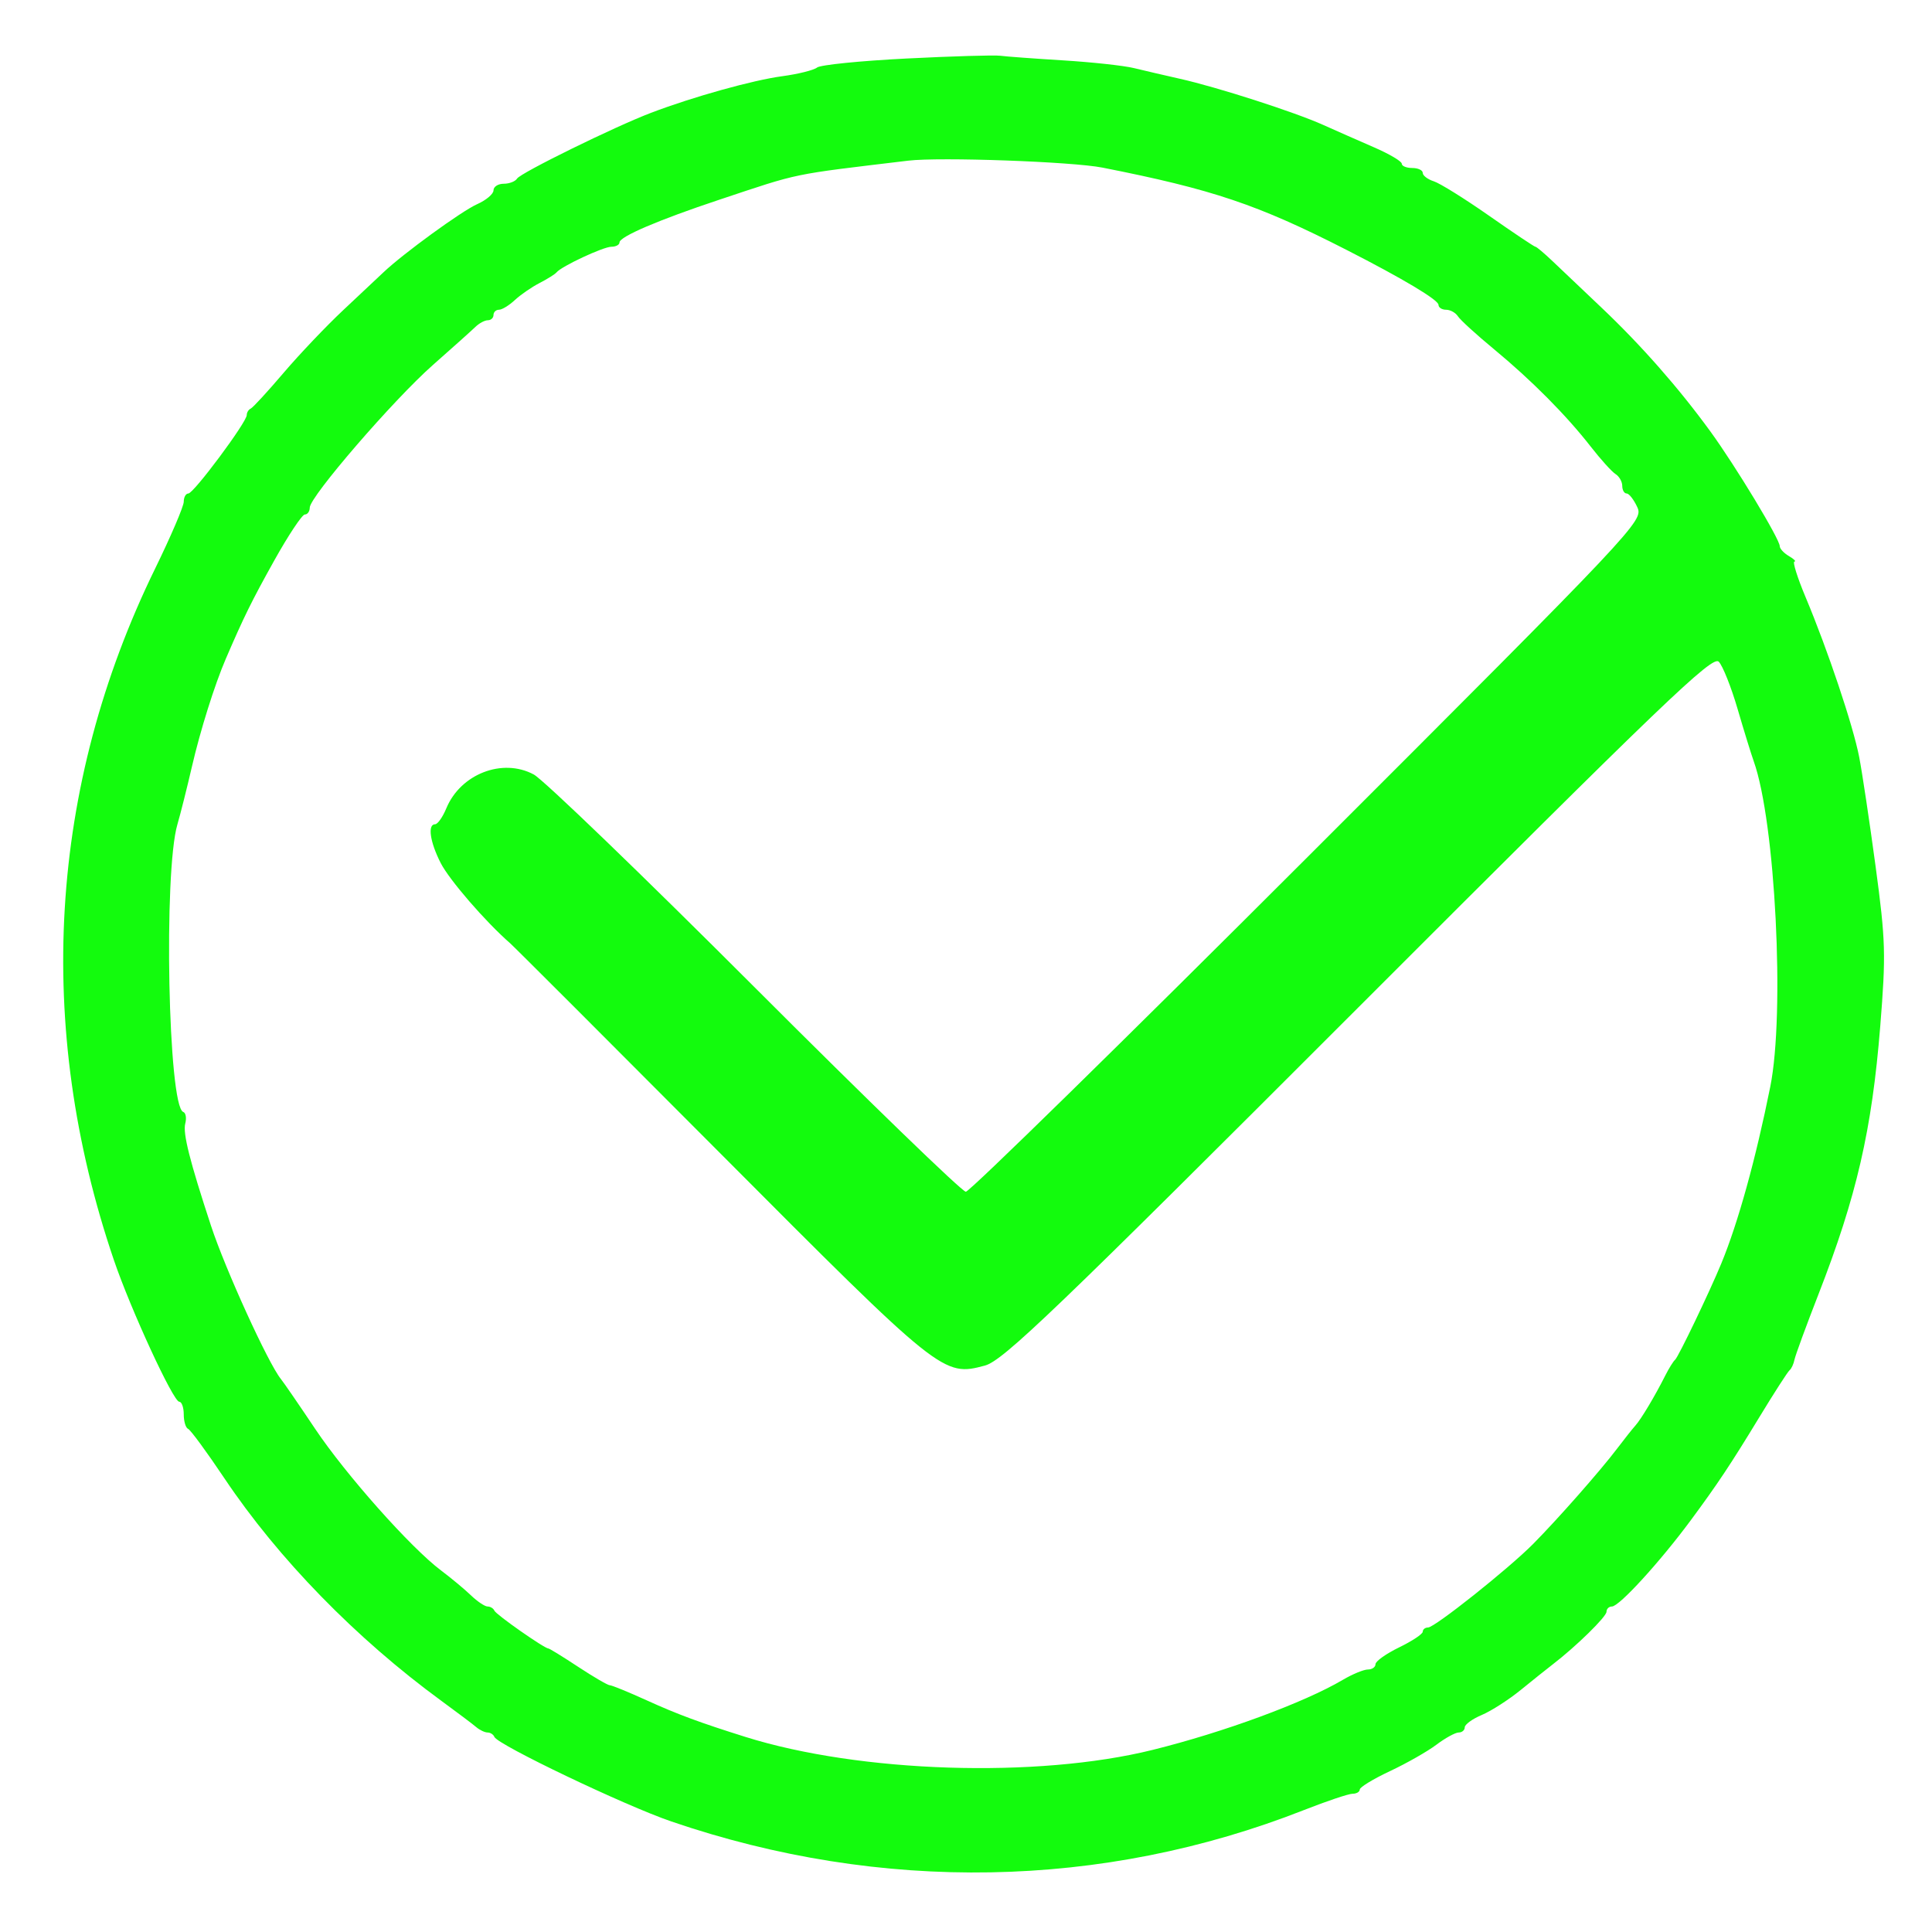 <svg xmlns="http://www.w3.org/2000/svg" width="368" height="368" viewBox="0 0 368 368" version="1.1"><path d="M 172.635 11.147 C 163.910 11.586, 156.260 12.357, 155.635 12.861 C 155.011 13.364, 152.025 14.109, 149 14.516 C 143.369 15.273, 132.023 18.439, 124 21.491 C 117.078 24.125, 99.167 32.920, 98.487 34.020 C 98.154 34.559, 97.009 35, 95.941 35 C 94.873 35, 94 35.565, 94 36.256 C 94 36.947, 92.597 38.133, 90.883 38.892 C 87.950 40.190, 76.830 48.278, 73.041 51.869 C 72.095 52.766, 68.661 55.993, 65.410 59.039 C 62.160 62.085, 57.025 67.485, 54 71.039 C 50.975 74.593, 48.163 77.650, 47.750 77.833 C 47.338 78.017, 47 78.570, 47 79.062 C 47 80.415, 36.884 94, 35.877 94 C 35.395 94, 35 94.708, 35 95.572 C 35 96.437, 32.543 102.175, 29.539 108.322 C 9.271 149.806, 6.545 195.526, 21.687 240 C 24.895 249.423, 33.005 267, 34.144 267 C 34.615 267, 35 268.087, 35 269.417 C 35 270.746, 35.374 271.983, 35.831 272.167 C 36.288 272.350, 39.389 276.573, 42.723 281.552 C 52.992 296.886, 67.808 312.083, 84.092 323.987 C 87.066 326.161, 90.044 328.404, 90.708 328.970 C 91.372 329.537, 92.347 330, 92.874 330 C 93.402 330, 93.983 330.377, 94.167 330.838 C 94.759 332.328, 118.985 343.905, 127.872 346.946 C 167.818 360.612, 210.050 359.849, 248.385 344.768 C 252.721 343.062, 256.884 341.667, 257.635 341.667 C 258.386 341.667, 259 341.305, 259 340.863 C 259 340.420, 261.587 338.845, 264.750 337.361 C 267.913 335.877, 271.892 333.614, 273.594 332.331 C 275.296 331.049, 277.209 330, 277.844 330 C 278.480 330, 279 329.556, 279 329.013 C 279 328.471, 280.462 327.411, 282.250 326.658 C 284.038 325.906, 287.376 323.762, 289.669 321.895 C 291.962 320.028, 294.717 317.825, 295.791 317 C 300.218 313.601, 306 307.939, 306 307.003 C 306 306.451, 306.464 306, 307.031 306 C 308.423 306, 316.131 297.572, 322.040 289.590 C 327.110 282.742, 329.688 278.867, 335.076 270 C 337.916 265.325, 340.524 261.275, 340.870 261 C 341.217 260.725, 341.636 259.825, 341.801 259 C 341.967 258.175, 344.031 252.550, 346.387 246.500 C 353.640 227.882, 356.554 215.238, 358.140 195.500 C 359.244 181.768, 359.169 179.190, 357.253 165 C 356.102 156.475, 354.697 147.113, 354.132 144.196 C 352.967 138.188, 348.142 123.798, 343.923 113.750 C 342.364 110.037, 341.407 106.986, 341.795 106.970 C 342.183 106.953, 341.712 106.481, 340.750 105.920 C 339.788 105.359, 339 104.510, 339 104.033 C 339 102.692, 330.579 88.764, 325.782 82.172 C 319.760 73.895, 312.593 65.745, 305.058 58.605 C 301.515 55.247, 297.318 51.262, 295.731 49.750 C 294.144 48.237, 292.673 47, 292.461 47 C 292.249 47, 288.282 44.346, 283.645 41.101 C 279.008 37.857, 274.265 34.902, 273.107 34.534 C 271.948 34.166, 271 33.446, 271 32.933 C 271 32.420, 270.100 32, 269 32 C 267.900 32, 267 31.630, 267 31.178 C 267 30.726, 264.637 29.331, 261.750 28.077 C 258.863 26.823, 254.486 24.893, 252.026 23.788 C 246.555 21.332, 231.897 16.612, 224.759 15.008 C 221.867 14.358, 217.925 13.441, 216 12.971 C 214.075 12.500, 208 11.838, 202.500 11.500 C 197 11.162, 191.600 10.764, 190.500 10.617 C 189.400 10.469, 181.361 10.708, 172.635 11.147 M 173 30.602 C 150.289 33.327, 152.634 32.842, 137 38.046 C 125.428 41.898, 118 45.077, 118 46.178 C 118 46.630, 117.307 47, 116.460 47 C 114.917 47, 106.939 50.726, 106 51.886 C 105.725 52.225, 104.270 53.137, 102.767 53.912 C 101.264 54.686, 99.145 56.148, 98.059 57.160 C 96.972 58.172, 95.615 59, 95.042 59 C 94.469 59, 94 59.450, 94 60 C 94 60.550, 93.518 61, 92.929 61 C 92.339 61, 91.279 61.563, 90.572 62.250 C 89.865 62.938, 86.224 66.200, 82.481 69.500 C 74.982 76.111, 59 94.617, 59 96.689 C 59 97.410, 58.579 98, 58.064 98 C 57.549 98, 54.931 101.938, 52.247 106.750 C 47.931 114.489, 46.459 117.474, 43.004 125.500 C 40.888 130.412, 38.159 139.100, 36.563 146 C 35.610 150.125, 34.365 155.075, 33.799 157 C 31.124 166.086, 32.027 210.827, 34.905 211.798 C 35.390 211.962, 35.563 212.956, 35.288 214.007 C 34.803 215.860, 36.120 221.091, 40.188 233.470 C 42.911 241.758, 51.085 259.683, 53.500 262.665 C 54.050 263.344, 56.975 267.599, 60 272.120 C 65.862 280.880, 78.221 294.789, 84 299.128 C 85.925 300.573, 88.494 302.711, 89.708 303.878 C 90.923 305.045, 92.348 306, 92.875 306 C 93.402 306, 93.983 306.356, 94.167 306.791 C 94.484 307.544, 103.704 314, 104.463 314 C 104.662 314, 107.217 315.575, 110.140 317.500 C 113.063 319.425, 115.771 321, 116.157 321 C 116.544 321, 119.704 322.292, 123.180 323.872 C 129.066 326.547, 133.296 328.114, 142 330.845 C 163.771 337.676, 197.560 338.758, 219.500 333.325 C 233.070 329.966, 248.408 324.317, 255.794 319.959 C 257.620 318.882, 259.764 318, 260.557 318 C 261.351 318, 262 317.544, 262 316.987 C 262 316.430, 264.025 314.990, 266.500 313.788 C 268.975 312.585, 271 311.241, 271 310.801 C 271 310.360, 271.454 310, 272.010 310 C 273.279 310, 287.311 298.841, 292.040 294.071 C 296.674 289.396, 304.850 280.115, 308 275.952 C 309.375 274.135, 310.950 272.149, 311.500 271.538 C 312.591 270.327, 315.212 265.941, 317.199 262 C 317.892 260.625, 318.733 259.275, 319.068 259 C 319.672 258.504, 325.614 246.119, 327.868 240.659 C 331.064 232.915, 334.420 220.801, 337.194 207 C 340.011 192.980, 338.158 156.500, 334.043 145 C 333.551 143.625, 332.163 139.125, 330.958 135 C 329.753 130.875, 328.147 126.843, 327.389 126.041 C 326.198 124.780, 316.858 133.738, 258.818 191.802 C 200.902 249.744, 191.073 259.173, 187.611 260.105 C 179.669 262.243, 179.267 261.921, 137.279 219.764 C 115.950 198.351, 97.900 180.306, 97.166 179.665 C 92.464 175.558, 85.586 167.611, 83.940 164.382 C 81.892 160.365, 81.408 157, 82.879 157 C 83.362 157, 84.323 155.635, 85.014 153.966 C 87.728 147.414, 95.725 144.320, 101.672 147.523 C 103.515 148.515, 122.493 166.804, 143.845 188.164 C 165.197 209.524, 183.253 227, 183.969 227 C 184.685 227, 214.027 198.259, 249.173 163.130 C 311.875 100.461, 313.053 99.211, 311.877 96.630 C 311.218 95.184, 310.301 94, 309.839 94 C 309.378 94, 309 93.347, 309 92.550 C 309 91.752, 308.425 90.740, 307.723 90.300 C 307.021 89.860, 304.899 87.513, 303.008 85.084 C 298.335 79.083, 291.695 72.401, 284.500 66.457 C 281.200 63.730, 278.140 60.938, 277.700 60.250 C 277.260 59.563, 276.248 59, 275.450 59 C 274.653 59, 274 58.584, 274 58.075 C 274 57.131, 267.276 53.111, 256.459 47.586 C 239.598 38.974, 230.988 36.072, 210 31.928 C 204.223 30.787, 178.993 29.883, 173 30.602" stroke="none" fill="#13fb0d" fill-rule="evenodd"/></svg>
